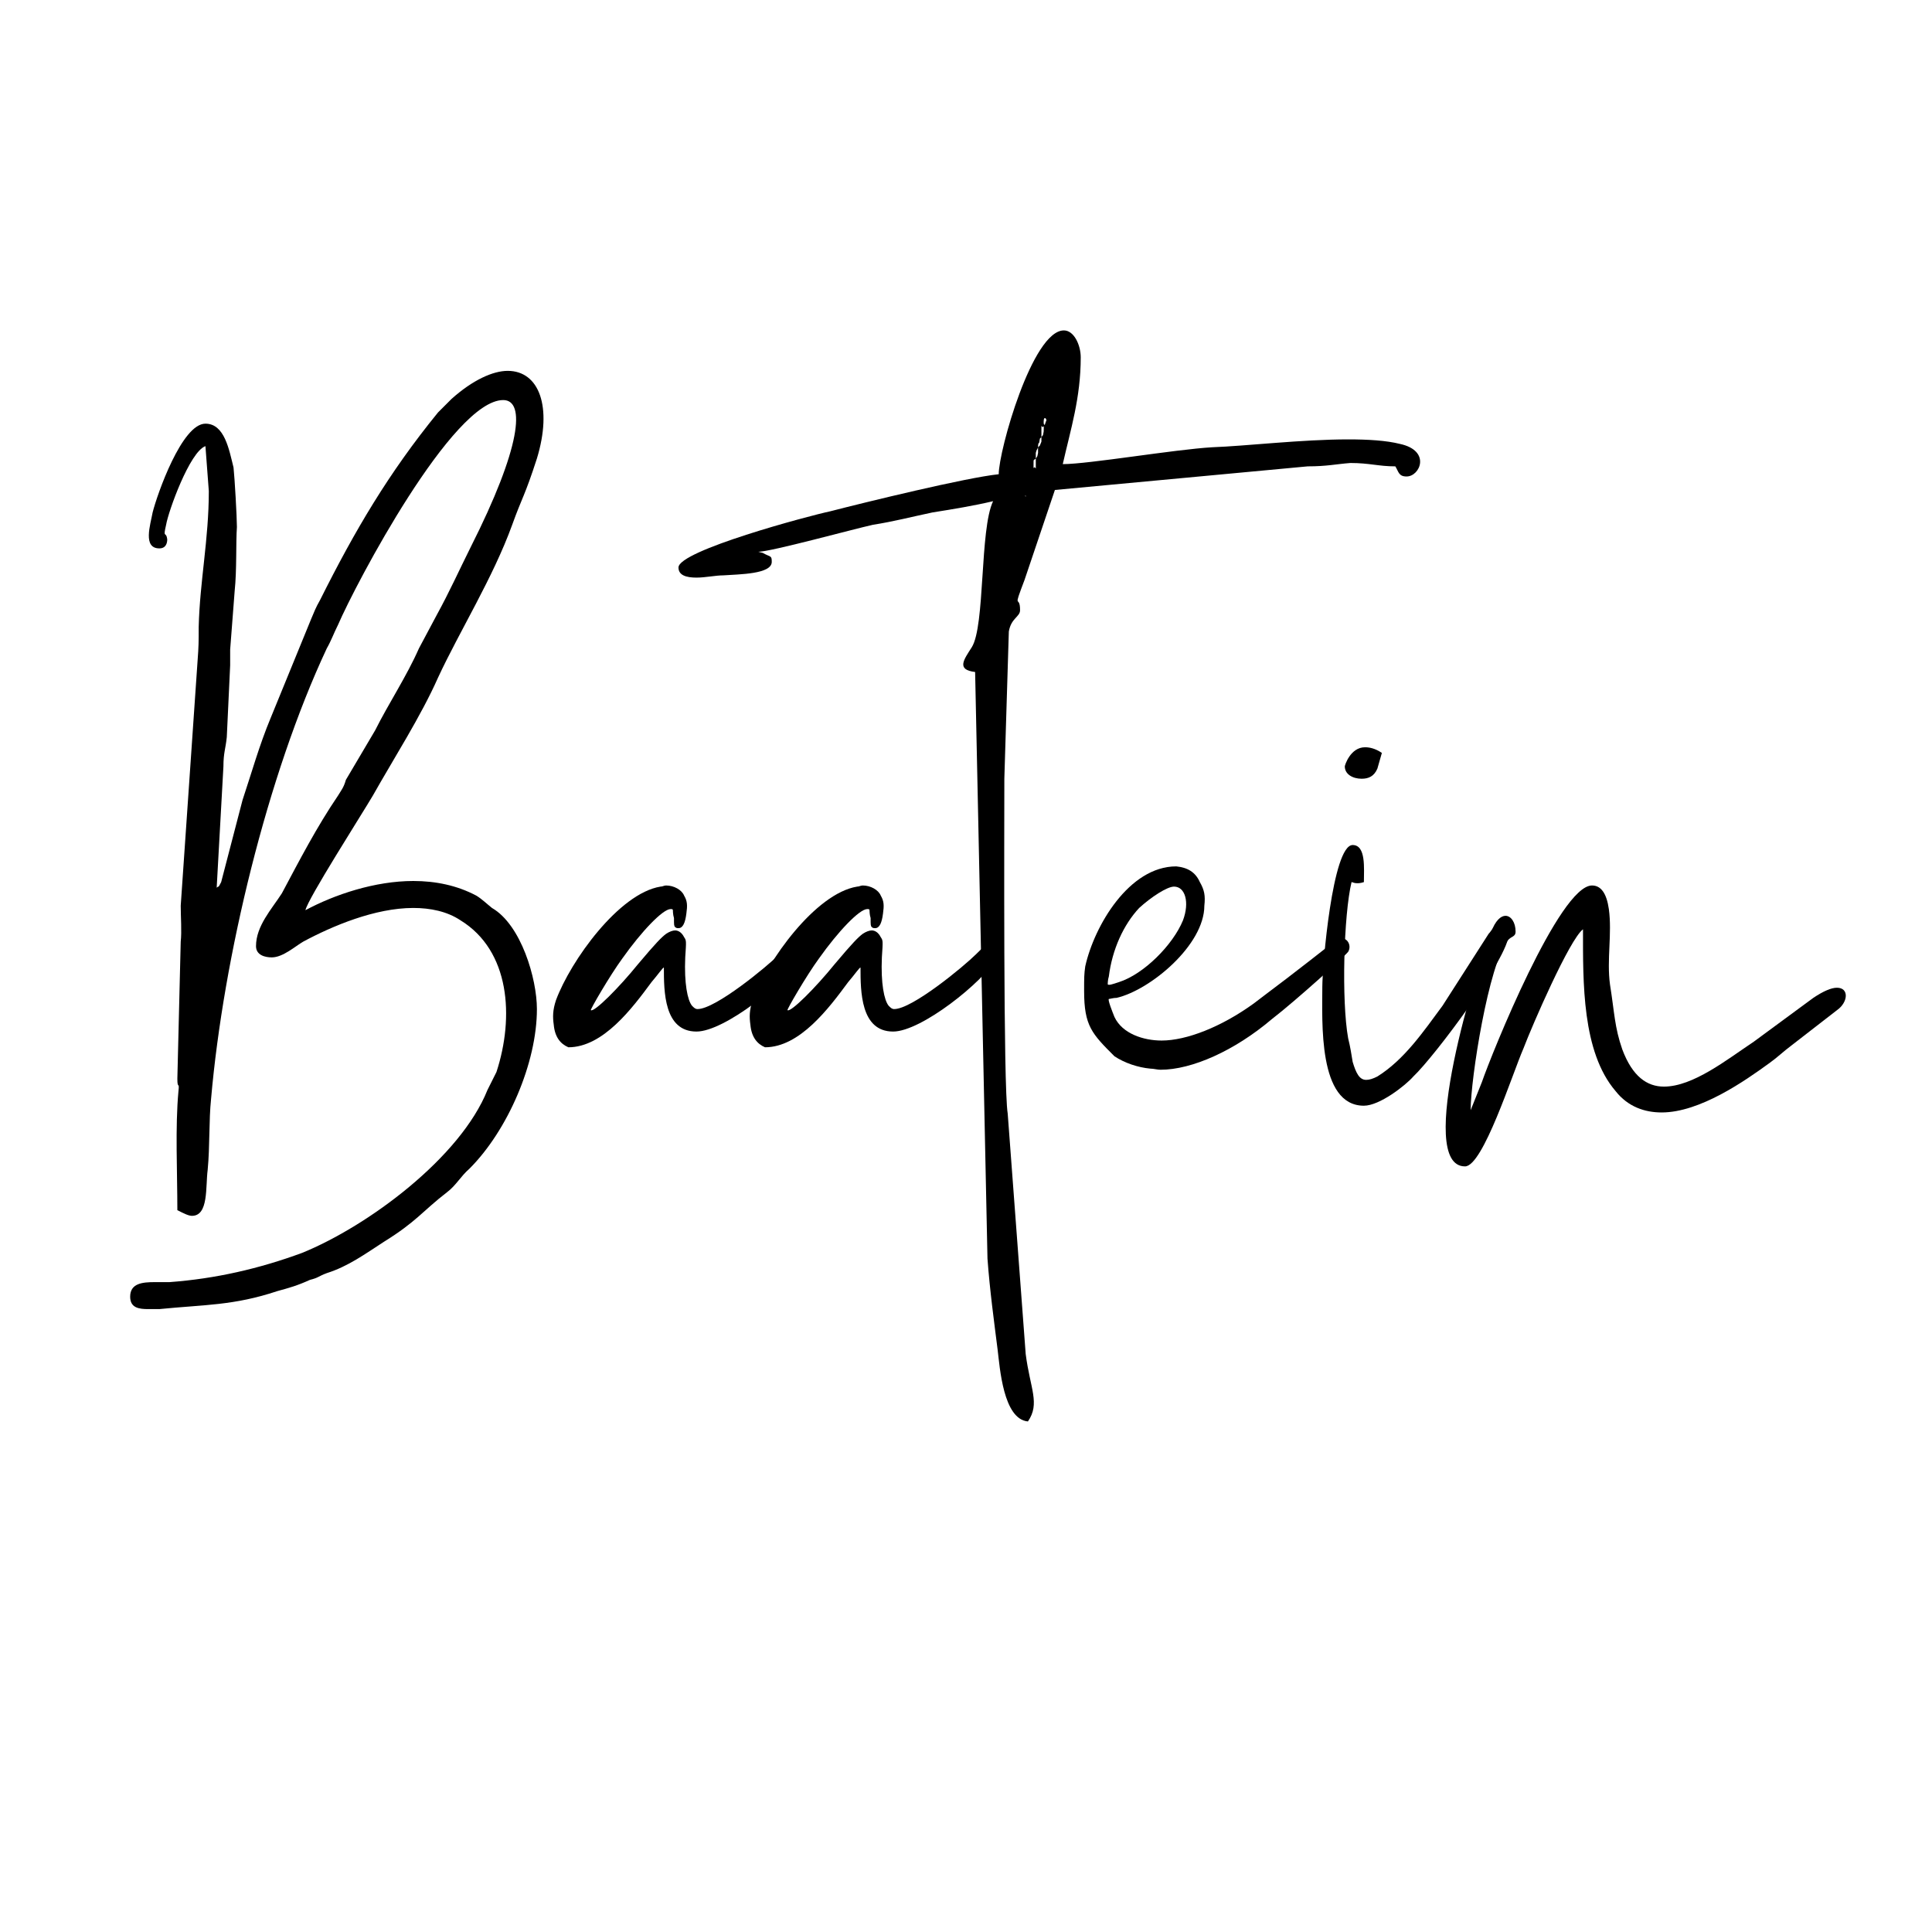 <svg xmlns="http://www.w3.org/2000/svg" xmlns:xlink="http://www.w3.org/1999/xlink" width="500" zoomAndPan="magnify" viewBox="0 0 375 375" height="500" preserveAspectRatio="xMidYMid meet" version="1.0"><defs><g/></defs><g fill="#000000" fill-opacity="1"><g transform="translate(20.902, 212)"><g><path d="M 21.156 -39.691 L 22.465 -63.246 C 22.465 -65.863 22.898 -66.738 23.117 -68.918 L 23.773 -82.875 C 23.773 -83.75 23.773 -84.84 23.773 -85.93 L 24.645 -97.27 C 25.082 -101.414 24.863 -106.648 25.082 -109.703 C 25.082 -111.664 24.645 -119.297 24.426 -121.262 C 23.555 -124.75 22.684 -129.766 18.973 -129.766 C 14.395 -129.766 9.598 -116.027 8.723 -112.535 C 8.289 -110.137 6.762 -105.559 10.031 -105.559 C 11.34 -105.559 11.559 -106.648 11.559 -107.301 C 11.34 -109.047 10.688 -107.301 11.34 -110.137 C 11.777 -112.754 15.922 -124.312 18.973 -125.406 L 19.629 -116.68 C 19.629 -107.301 17.883 -99.234 17.664 -90.293 C 17.664 -87.457 17.664 -86.582 17.449 -83.75 L 14.176 -36.203 C 14.176 -34.023 14.395 -31.188 14.176 -29.227 L 13.523 -2.617 C 13.523 -0.438 13.957 -2.18 13.738 -0.219 C 13.086 6.762 13.523 15.484 13.523 22.898 C 14.832 23.555 15.703 23.992 16.355 23.992 C 19.629 23.992 18.973 18.32 19.41 15.047 C 19.848 10.469 19.629 5.453 20.066 1.309 C 22.465 -26.172 30.969 -61.504 42.527 -86.148 C 43.402 -87.676 43.836 -88.984 44.711 -90.727 C 48.199 -98.797 66.957 -134.348 76.77 -134.348 C 81.133 -134.348 80.258 -125.188 70.445 -105.777 C 68.266 -101.414 66.301 -97.051 63.902 -92.691 L 60.414 -86.148 C 58.012 -80.695 54.523 -75.461 51.906 -70.227 L 46.234 -60.629 C 45.801 -59.105 45.363 -58.668 44.711 -57.578 C 40.566 -51.469 37.293 -45.145 33.805 -38.602 C 31.844 -35.551 28.789 -32.277 28.789 -28.352 C 28.789 -26.609 30.535 -26.172 31.844 -26.172 C 34.023 -26.172 36.422 -28.352 37.949 -29.227 C 43.617 -32.277 51.906 -35.766 59.32 -35.766 C 62.594 -35.766 65.863 -35.113 68.48 -33.367 C 78.078 -27.48 78.949 -14.613 75.461 -3.926 C 74.805 -2.617 74.371 -1.746 73.715 -0.438 C 68.48 12.648 50.598 25.953 37.73 31.188 C 29.441 34.242 20.938 36.203 11.996 36.859 C 11.121 36.859 10.25 36.859 9.16 36.859 C 6.762 36.859 4.363 37.074 4.363 39.691 C 4.363 41.875 6.105 42.094 7.852 42.094 C 8.723 42.094 9.379 42.094 10.031 42.094 C 18.758 41.219 24.426 41.438 32.934 38.602 C 35.332 37.949 36.859 37.512 39.258 36.422 C 41 35.984 40.785 35.766 42.527 35.113 C 46.672 33.805 49.945 31.406 53.652 29.008 C 59.977 25.082 61.066 23.117 65.863 19.41 C 67.609 18.102 68.48 16.355 70.227 14.832 C 77.641 7.414 83.312 -5.672 83.312 -16.141 C 83.312 -22.027 80.258 -32.496 74.59 -35.766 C 73.496 -36.641 72.625 -37.512 71.535 -38.168 C 67.828 -40.129 63.684 -41 59.32 -41 C 51.906 -41 44.055 -38.383 38.383 -35.332 C 38.82 -37.512 49.289 -53.871 51.469 -57.578 C 55.395 -64.555 60.848 -73.062 64.121 -80.477 C 68.266 -89.418 74.805 -99.887 78.516 -110.137 C 80.477 -115.59 80.914 -115.59 83.312 -123.004 C 86.367 -133.039 83.75 -140.016 77.641 -140.016 C 74.805 -140.016 70.879 -138.273 66.738 -134.566 C 66.301 -134.129 66.52 -134.348 66.082 -133.91 L 64.121 -131.949 C 54.523 -120.172 47.98 -109.047 41.219 -95.527 C 40.348 -94 40.129 -93.344 39.477 -91.816 L 31.625 -72.625 C 29.441 -67.391 27.918 -61.938 26.172 -56.703 L 22.027 -40.785 C 21.375 -39.477 21.59 -40.129 21.156 -39.691 Z M 21.156 -39.691 "/></g></g></g><g fill="#000000" fill-opacity="1"><g transform="translate(110.539, 212)"><g><path d="M -0.219 -8.723 C 6.543 -8.723 12.215 -16.355 15.922 -21.375 C 17.23 -22.898 18.102 -24.207 18.32 -24.207 C 18.32 -19.629 18.32 -11.777 24.645 -11.777 C 30.098 -11.777 42.094 -21.375 44.711 -25.953 C 45.145 -26.609 45.145 -27.699 44.926 -27.918 C 44.711 -28.133 44.711 -28.352 44.711 -28.352 C 44.711 -28.57 44.055 -28.57 43.402 -28.57 C 43.184 -28.57 42.965 -28.57 42.746 -28.57 C 42.527 -28.57 41.656 -27.699 40.785 -26.824 C 38.383 -24.426 28.352 -16.141 24.863 -16.141 C 24.426 -16.141 24.207 -16.355 23.773 -16.793 C 22.898 -17.883 22.246 -21.156 22.465 -26.172 C 22.684 -29.441 22.684 -29.441 22.246 -30.098 C 21.809 -30.969 21.156 -31.406 20.5 -31.406 C 20.066 -31.406 19.41 -31.188 18.758 -30.75 C 17.883 -30.098 16.793 -29.008 13.305 -24.863 C 9.598 -20.281 4.797 -15.484 4.145 -15.922 C 3.926 -15.922 7.852 -22.684 10.25 -25.953 C 13.957 -31.188 18.102 -35.551 19.629 -35.551 C 19.848 -35.551 20.066 -35.551 20.066 -35.332 C 20.066 -35.332 20.066 -34.461 20.281 -33.805 C 20.281 -32.496 20.281 -32.277 20.5 -32.059 C 20.719 -31.844 20.938 -31.844 21.156 -31.844 C 22.027 -31.844 22.465 -32.934 22.684 -34.676 C 22.898 -36.203 22.898 -37.074 22.246 -38.168 C 21.809 -39.258 20.281 -40.129 18.758 -40.129 C 18.32 -40.129 18.102 -39.91 17.664 -39.91 C 9.598 -38.602 0.219 -25.516 -2.617 -17.883 C -3.27 -15.922 -3.27 -14.613 -3.055 -13.086 C -2.836 -10.688 -1.746 -9.379 -0.219 -8.723 Z M -0.219 -8.723 "/></g></g></g><g fill="#000000" fill-opacity="1"><g transform="translate(148.706, 212)"><g><path d="M -0.219 -8.723 C 6.543 -8.723 12.215 -16.355 15.922 -21.375 C 17.23 -22.898 18.102 -24.207 18.32 -24.207 C 18.32 -19.629 18.32 -11.777 24.645 -11.777 C 30.098 -11.777 42.094 -21.375 44.711 -25.953 C 45.145 -26.609 45.145 -27.699 44.926 -27.918 C 44.711 -28.133 44.711 -28.352 44.711 -28.352 C 44.711 -28.57 44.055 -28.57 43.402 -28.57 C 43.184 -28.57 42.965 -28.57 42.746 -28.57 C 42.527 -28.57 41.656 -27.699 40.785 -26.824 C 38.383 -24.426 28.352 -16.141 24.863 -16.141 C 24.426 -16.141 24.207 -16.355 23.773 -16.793 C 22.898 -17.883 22.246 -21.156 22.465 -26.172 C 22.684 -29.441 22.684 -29.441 22.246 -30.098 C 21.809 -30.969 21.156 -31.406 20.5 -31.406 C 20.066 -31.406 19.41 -31.188 18.758 -30.75 C 17.883 -30.098 16.793 -29.008 13.305 -24.863 C 9.598 -20.281 4.797 -15.484 4.145 -15.922 C 3.926 -15.922 7.852 -22.684 10.25 -25.953 C 13.957 -31.188 18.102 -35.551 19.629 -35.551 C 19.848 -35.551 20.066 -35.551 20.066 -35.332 C 20.066 -35.332 20.066 -34.461 20.281 -33.805 C 20.281 -32.496 20.281 -32.277 20.5 -32.059 C 20.719 -31.844 20.938 -31.844 21.156 -31.844 C 22.027 -31.844 22.465 -32.934 22.684 -34.676 C 22.898 -36.203 22.898 -37.074 22.246 -38.168 C 21.809 -39.258 20.281 -40.129 18.758 -40.129 C 18.32 -40.129 18.102 -39.91 17.664 -39.91 C 9.598 -38.602 0.219 -25.516 -2.617 -17.883 C -3.27 -15.922 -3.27 -14.613 -3.055 -13.086 C -2.836 -10.688 -1.746 -9.379 -0.219 -8.723 Z M -0.219 -8.723 "/></g></g></g><g fill="#000000" fill-opacity="1"><g transform="translate(186.872, 212)"><g><path d="M -55.18 -101.852 C -55.18 -100.324 -53.652 -99.887 -51.688 -99.887 C -49.945 -99.887 -47.98 -100.324 -46.453 -100.324 C -43.402 -100.543 -37.074 -100.543 -37.074 -102.941 C -37.074 -104.25 -37.293 -103.812 -38.82 -104.684 L -39.691 -104.902 C -37.293 -104.902 -21.375 -109.266 -17.449 -110.137 C -13.305 -110.793 -10.031 -111.664 -5.887 -112.535 C -1.746 -113.191 2.18 -113.844 5.887 -114.719 C 3.27 -109.266 4.363 -90.508 1.746 -86.367 C 0.219 -83.965 -1.309 -82.004 2.398 -81.566 L 4.797 32.277 C 5.234 38.383 6.105 44.711 6.762 49.945 C 7.195 53.434 7.852 63.465 12.648 63.902 C 15.047 60.414 13.086 57.578 12.215 50.816 L 8.723 4.145 C 7.852 -1.09 8.07 -52.125 8.07 -60.848 L 8.941 -89.418 C 9.379 -92.035 11.121 -92.254 11.121 -93.562 C 11.121 -96.836 9.598 -93.125 11.996 -99.453 L 17.883 -116.898 L 66.957 -121.48 C 70.664 -121.48 72.406 -121.914 75.242 -122.133 C 78.949 -122.133 80.695 -121.48 83.965 -121.48 C 84.621 -120.387 84.621 -119.516 86.148 -119.516 C 88.766 -119.516 90.945 -124.531 84.84 -125.84 C 82.223 -126.496 78.73 -126.715 74.805 -126.715 C 65.863 -126.715 54.742 -125.406 48.418 -125.188 C 41 -124.75 24.426 -121.914 19.41 -121.914 C 20.938 -128.676 22.898 -134.781 22.898 -142.633 C 22.898 -145.031 21.59 -147.867 19.629 -147.867 C 13.523 -147.867 6.98 -124.531 6.98 -119.953 C 0.652 -119.297 -18.973 -114.5 -25.734 -112.754 C -29.879 -111.883 -55.18 -105.121 -55.18 -101.852 Z M 14.176 -121.043 C 13.957 -121.48 13.738 -121.262 13.738 -121.043 C 13.738 -121.262 13.738 -121.48 13.738 -121.914 C 13.738 -123.004 13.738 -122.57 14.176 -123.004 L 14.176 -124.098 C 14.395 -124.969 14.395 -124.531 14.613 -125.188 C 14.613 -125.406 14.613 -126.059 14.832 -126.059 C 15.047 -127.148 14.832 -126.715 15.266 -127.148 L 15.266 -129.332 L 15.484 -129.113 C 15.922 -129.113 15.703 -129.984 15.703 -128.238 C 15.484 -127.148 15.703 -127.805 15.266 -127.148 L 15.266 -126.277 C 14.832 -125.188 15.047 -125.621 14.613 -125.188 L 14.613 -124.098 C 14.395 -123.223 14.613 -123.66 14.176 -123.004 Z M 15.922 -130.855 C 16.141 -130.855 16.355 -130.422 16.141 -130.203 L 15.922 -129.547 C 15.703 -129.547 15.703 -129.766 15.703 -130.203 C 15.703 -130.855 15.922 -130.855 15.922 -130.855 Z M 12.215 -115.809 L 12.215 -115.59 C 12.215 -115.59 11.996 -115.809 12.215 -115.809 Z M 12.215 -115.809 "/></g></g></g><g fill="#000000" fill-opacity="1"><g transform="translate(209.118, 212)"><g><path d="M 14.176 -4.578 C 14.832 -4.578 15.484 -4.363 16.141 -4.363 C 22.246 -4.363 30.535 -8.07 37.73 -14.176 C 42.527 -17.883 51.906 -26.391 52.562 -27.262 C 53.215 -28.352 52.562 -29.879 51.254 -29.879 C 51.035 -29.879 50.816 -29.66 50.598 -29.66 C 49.945 -29.441 47.98 -27.699 40.566 -22.027 C 37.949 -20.066 35.113 -17.883 34.242 -17.23 C 27.918 -12.648 21.156 -10.031 16.355 -10.031 C 12.867 -10.031 8.723 -11.34 7.195 -14.613 C 6.762 -15.703 5.887 -17.883 6.105 -18.102 C 6.324 -18.102 6.98 -18.32 7.633 -18.32 C 14.176 -19.848 24.645 -28.57 24.645 -36.203 C 24.863 -38.168 24.645 -39.258 23.773 -40.785 C 22.898 -42.746 21.375 -43.617 19.191 -43.836 C 10.031 -43.836 3.27 -32.277 1.527 -24.426 C 1.309 -22.898 1.309 -22.246 1.309 -19.629 C 1.309 -12.867 2.836 -11.34 7.195 -6.98 C 9.16 -5.672 11.777 -4.797 14.176 -4.578 Z M 8.07 -21.375 C 6.762 -20.938 6.105 -20.719 5.887 -20.938 C 5.887 -20.938 5.887 -21.809 6.105 -22.465 C 6.762 -27.699 8.941 -32.496 11.996 -35.766 C 14.395 -37.949 17.449 -39.91 18.758 -39.91 C 20.938 -39.91 21.809 -36.859 20.5 -33.367 C 18.539 -28.57 12.867 -22.898 8.07 -21.375 Z M 8.07 -21.375 "/></g></g></g><g fill="#000000" fill-opacity="1"><g transform="translate(254.482, 212)"><g><path d="M 2.18 -20.5 C 2.18 -13.738 1.309 2.617 10.25 2.617 C 13.305 2.617 18.32 -1.309 19.848 -3.055 C 23.992 -6.98 38.383 -26.172 38.383 -30.75 C 38.383 -30.969 37.293 -31.844 36.641 -32.059 C 36.422 -32.059 36.203 -32.059 36.203 -32.059 C 35.113 -32.059 35.113 -31.406 34.461 -30.75 L 25.516 -16.793 C 21.809 -11.777 18.102 -6.324 12.867 -3.055 C 11.996 -2.617 11.34 -2.398 10.688 -2.398 C 9.379 -2.398 8.723 -3.707 8.07 -5.887 C 7.852 -7.195 7.633 -8.723 7.195 -10.469 C 5.887 -17.664 6.324 -34.461 7.852 -40.785 C 8.07 -40.785 8.289 -40.566 8.941 -40.566 C 9.16 -40.566 9.598 -40.566 10.25 -40.785 C 10.25 -43.402 10.688 -47.98 8.07 -47.98 C 4.145 -47.98 2.18 -24.426 2.18 -20.5 Z M 6.543 -63.246 C 6.543 -61.723 8.07 -60.848 9.812 -60.848 C 11.121 -60.848 12.215 -61.285 12.867 -62.812 L 13.738 -65.863 C 12.43 -66.738 11.34 -66.957 10.469 -66.957 C 7.633 -66.957 6.543 -63.465 6.543 -63.246 Z M 6.543 -63.246 "/></g></g></g><g fill="#000000" fill-opacity="1"><g transform="translate(284.143, 212)"><g><path d="M 1.309 3.488 C 1.309 -2.617 4.797 -24.863 8.504 -29.441 C 9.16 -30.316 10.031 -30.098 10.031 -31.188 C 10.031 -32.934 9.16 -34.242 8.07 -34.242 C 7.195 -34.242 6.105 -33.367 5.234 -30.969 C 2.617 -24.863 -9.598 14.395 0.219 14.395 C 3.707 14.395 9.379 -3.488 11.559 -8.504 C 13.305 -13.086 20.5 -29.66 23.117 -31.625 C 23.117 -21.375 22.898 -7.852 29.441 -0.219 C 31.844 2.836 35.113 3.926 38.383 3.926 C 45.801 3.926 54.523 -2.18 59.32 -5.672 C 60.848 -6.762 61.938 -7.852 63.684 -9.16 L 72.406 -15.922 C 74.59 -17.449 74.805 -20.281 72.406 -20.281 C 71.316 -20.281 69.789 -19.629 67.828 -18.32 L 56.27 -9.812 C 51.035 -6.324 44.492 -1.09 38.82 -1.09 C 35.551 -1.09 32.715 -3.055 30.75 -8.289 C 29.227 -12.648 29.227 -15.484 28.352 -20.938 C 27.699 -25.734 28.789 -30.75 28.133 -35.551 C 27.699 -38.602 26.609 -40.129 24.863 -40.129 C 18.539 -40.129 5.453 -7.633 3.488 -1.961 Z M 1.309 3.488 "/></g></g></g></svg>